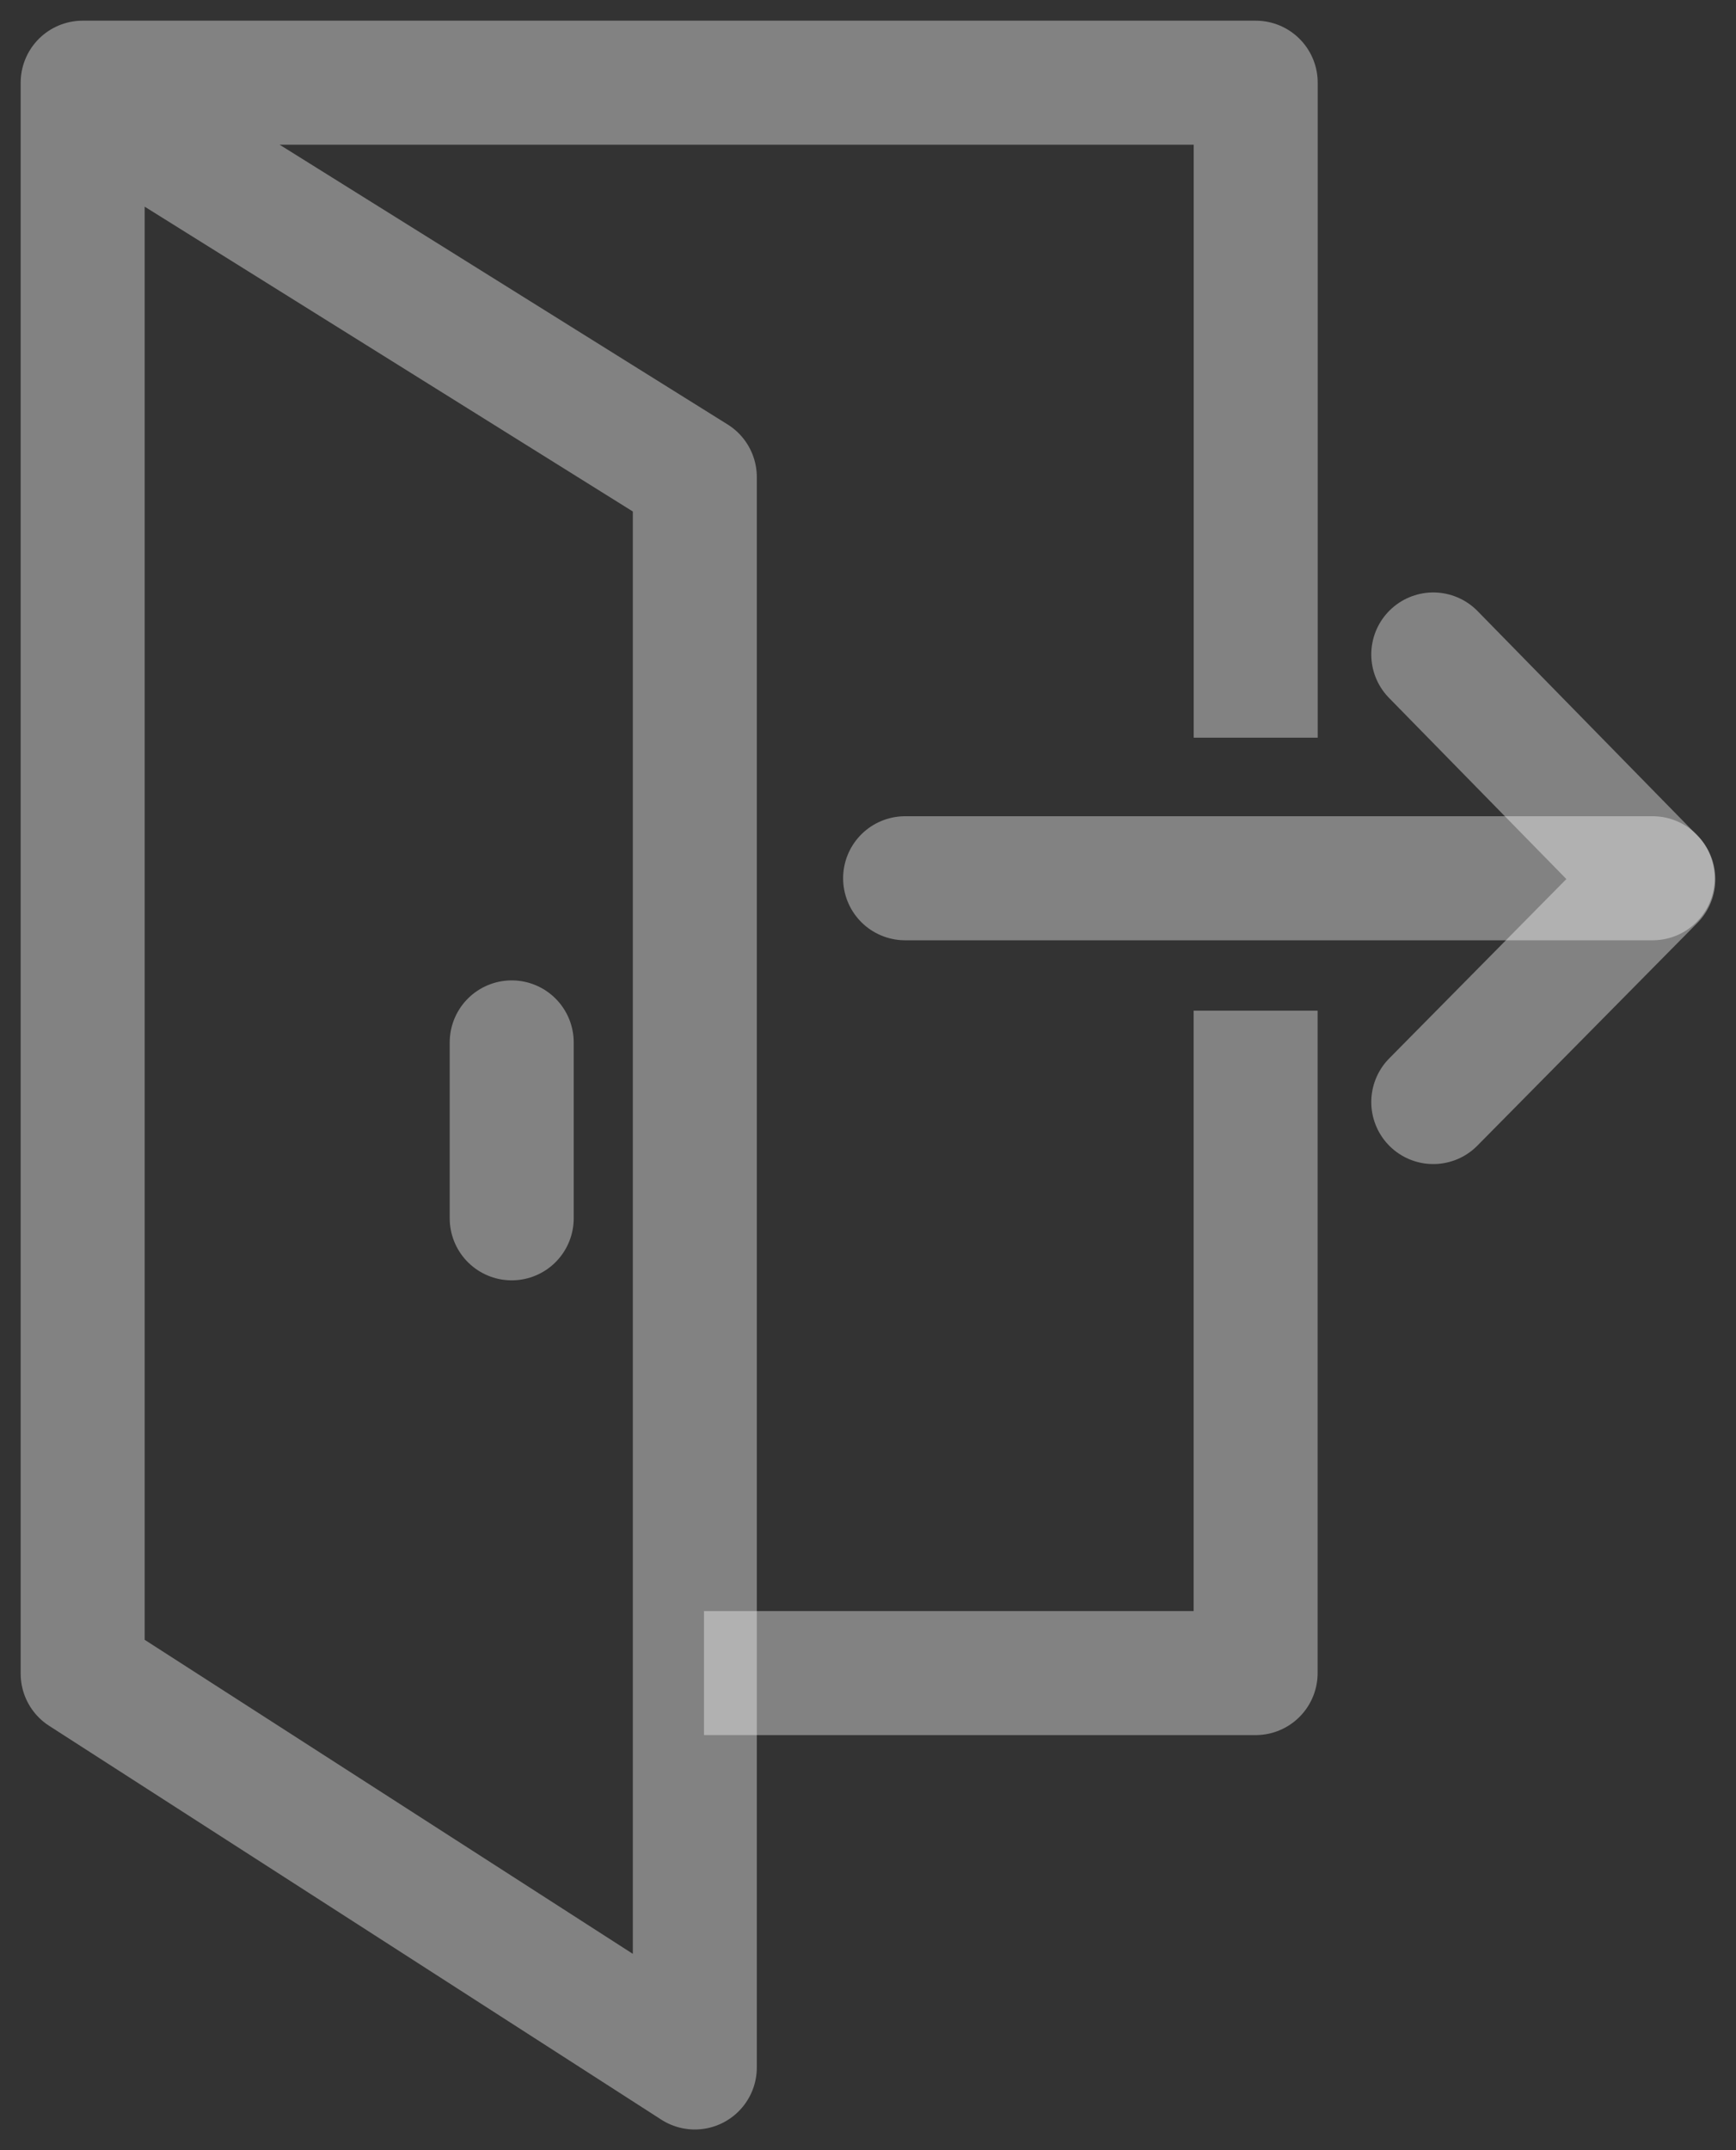 <svg width="21" height="26" viewBox="0 0 21 26" fill="none" xmlns="http://www.w3.org/2000/svg">
<rect x="0" y="0" width="21" height="26" fill="#333333" stroke="none"/>
<path d="M19.992 10.62H10.949" stroke="#F8F8F8" stroke-opacity="0.4" stroke-width="1.5" stroke-miterlimit="10" stroke-linecap="round" stroke-linejoin="round"/>
<path d="M17.338 13.326L20 10.632L17.338 7.914" stroke="#F8F8F8" stroke-opacity="0.4" stroke-width="1.5" stroke-miterlimit="10" stroke-linecap="round" stroke-linejoin="round"/>
<path d="M15.189 12.221V20.231H8.516" stroke="#F8F8F8" stroke-opacity="0.4" stroke-width="1.5" stroke-miterlimit="10" stroke-linejoin="round"/>
<path d="M1.351 1.366L8.405 5.769V25L1 20.238V1H15.19V8.92" stroke="#F8F8F8" stroke-opacity="0.4" stroke-width="1.5" stroke-miterlimit="10" stroke-linejoin="round"/>
<path d="M6.19 12.605V14.732" stroke="#F8F8F8" stroke-opacity="0.4" stroke-width="1.5" stroke-miterlimit="10" stroke-linecap="round" stroke-linejoin="round"/>
</svg>
